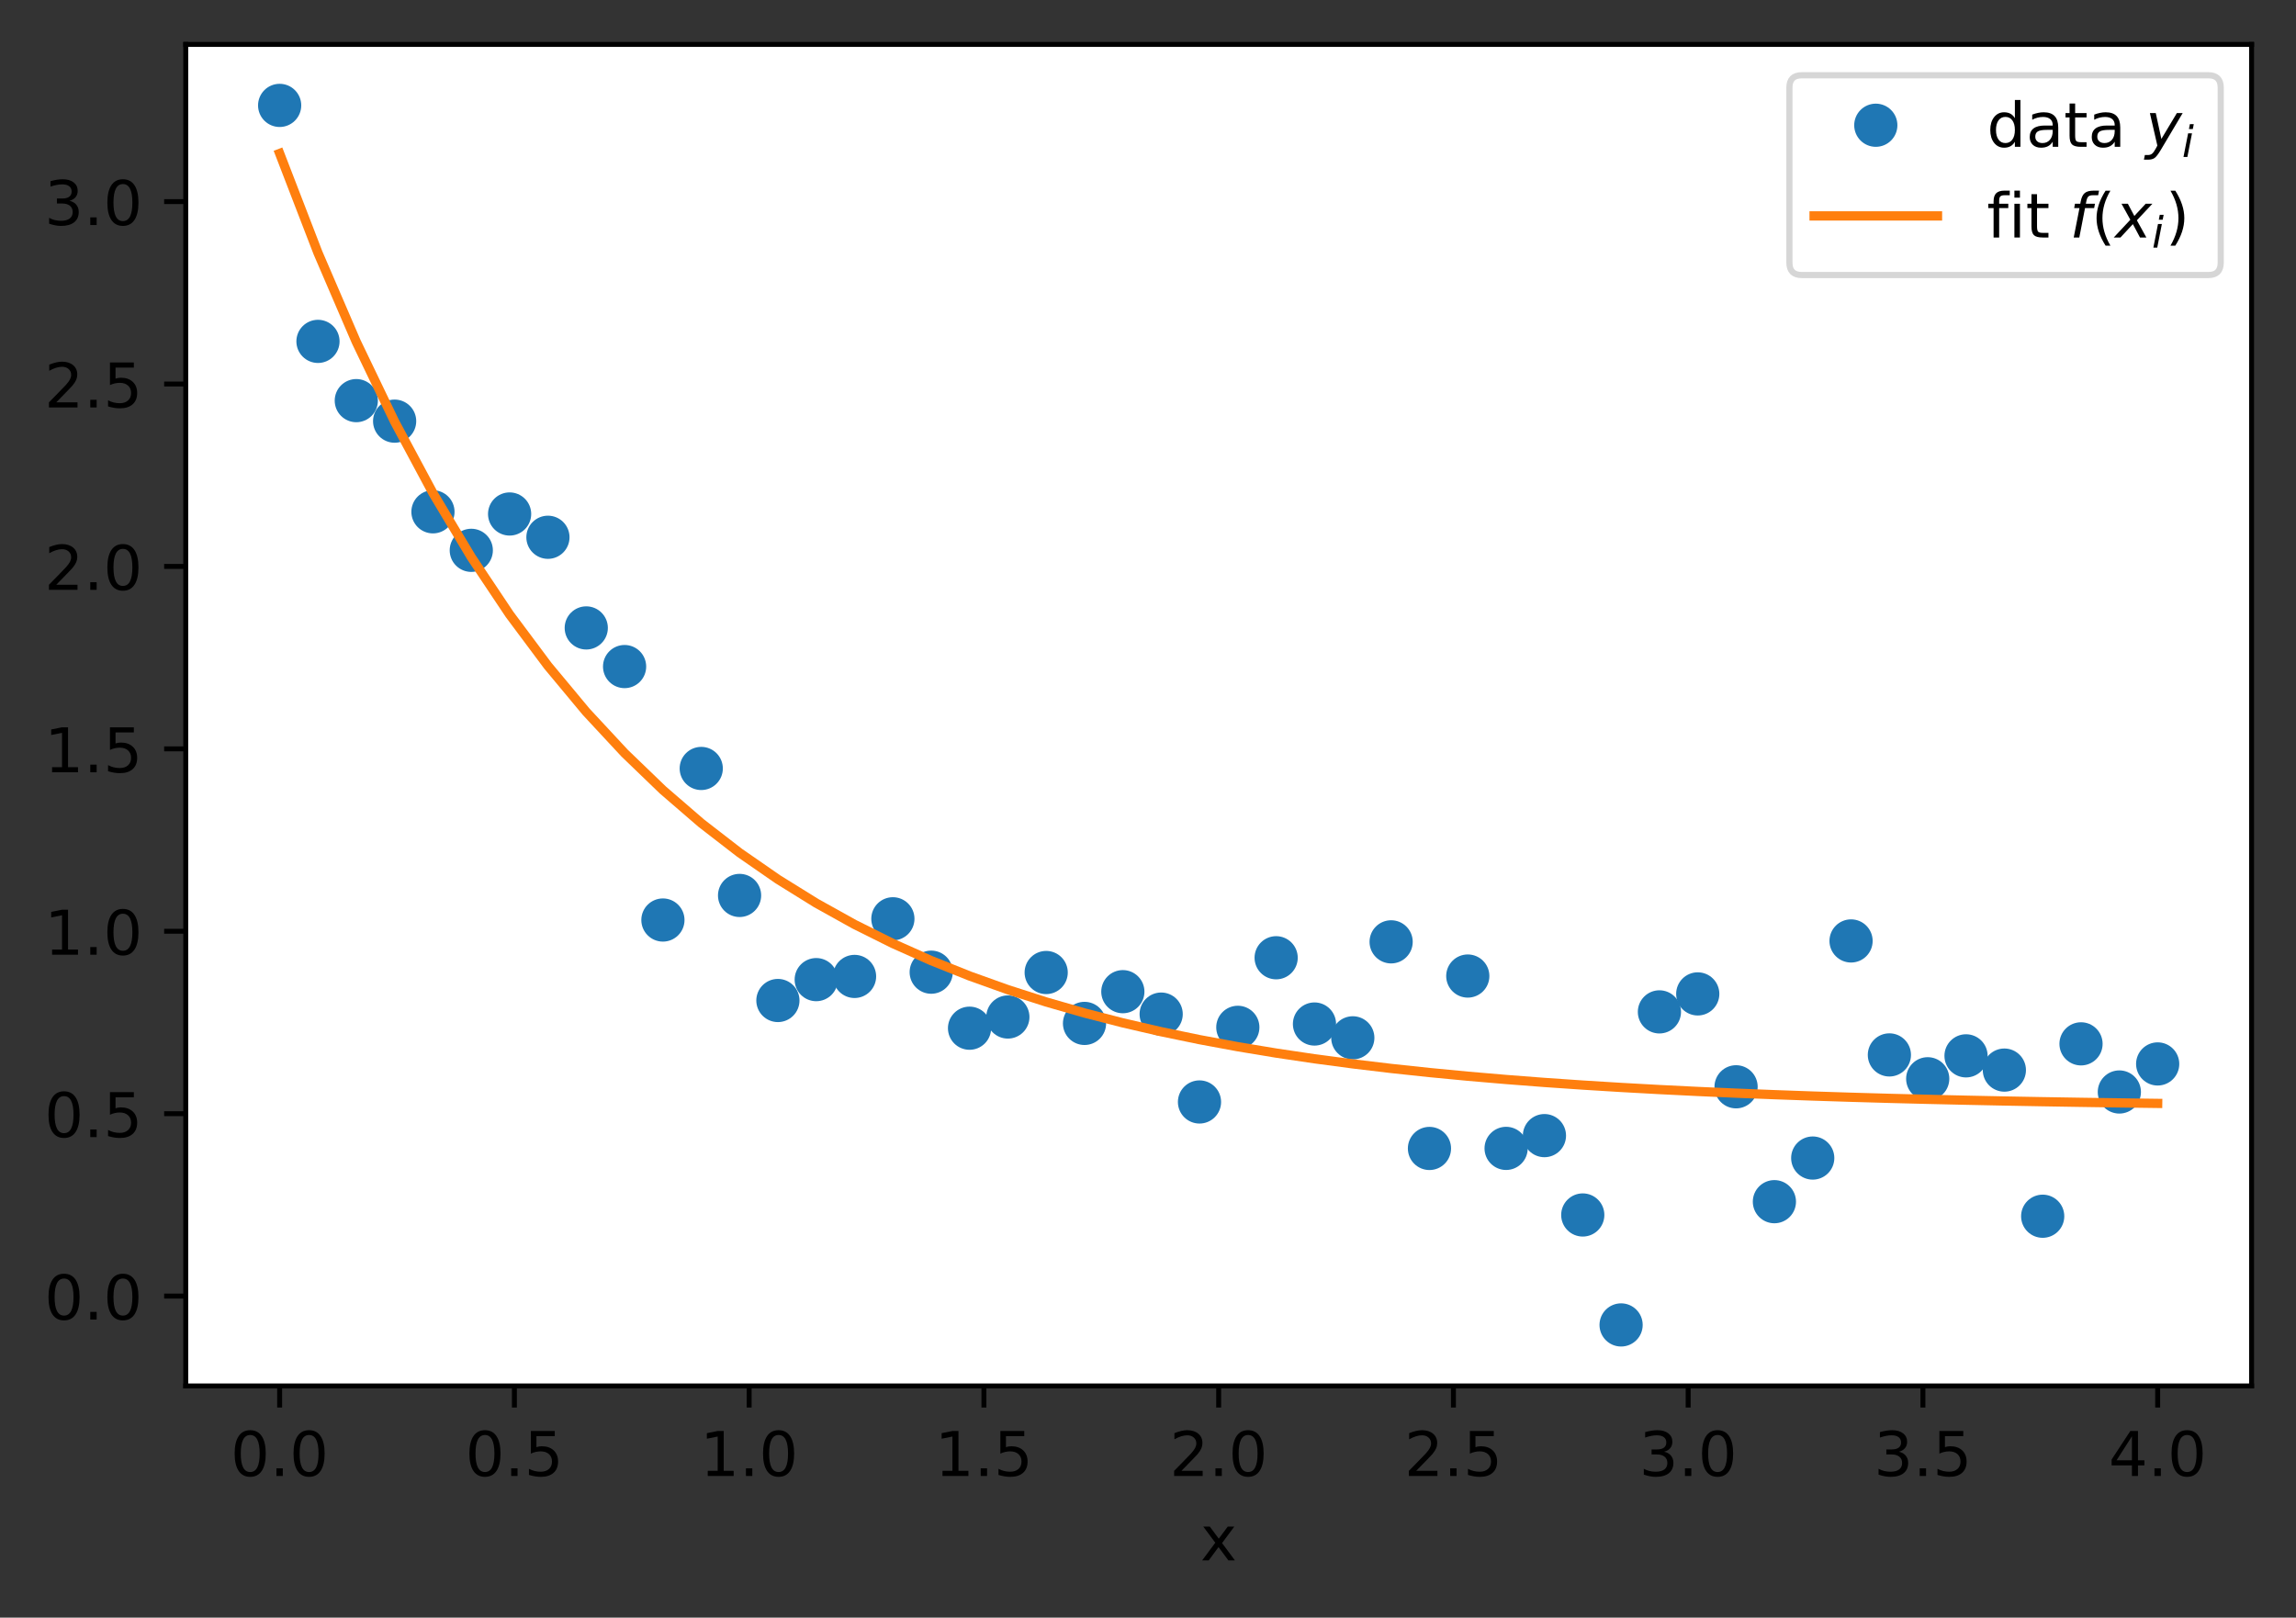 <?xml version="1.0" encoding="utf-8" standalone="no"?>
<!DOCTYPE svg PUBLIC "-//W3C//DTD SVG 1.1//EN"
  "http://www.w3.org/Graphics/SVG/1.1/DTD/svg11.dtd">
<!-- Created with matplotlib (https://matplotlib.org/) -->
<svg height="262.196pt" version="1.1" viewBox="0 0 372.103 262.196" width="372.103pt" xmlns="http://www.w3.org/2000/svg" xmlns:xlink="http://www.w3.org/1999/xlink">
 <rect x="0" y="0" width="372.103" height="262.196" fill="#333333" stroke="none"/>
 <defs>
  <style type="text/css">*{stroke-linecap:butt;stroke-linejoin:round;}</style>
 </defs>
 <g id="figure_1">
  <g id="patch_1">
   <path d="M 0 262.196 
L 372.103 262.196 
L 372.103 0 
L 0 0 
z
" style="fill:none;"/>
  </g>
  <g id="axes_1">
   <g id="patch_2">
    <path d="M 30.103 224.64 
L 364.903 224.64 
L 364.903 7.2 
L 30.103 7.2 
z
" style="fill:#ffffff;"/>
   </g>
   <g id="matplotlib.axis_1">
    <g id="xtick_1">
     <g id="line2d_1">
      <defs>
       <path d="M 0 0 
L 0 3.5 
" id="m88733369a2" style="stroke:#000000;stroke-width:0.8;"/>
      </defs>
      <g>
       <use style="stroke:#000000;stroke-width:0.8;" x="45.321" xlink:href="#m88733369a2" y="224.64"/>
      </g>
     </g>
     <g id="text_1">
      <!-- 0.0 -->
      <g transform="translate(37.37 239.238)scale(0.1 -0.1)">
       <defs>
        <path d="M 31.781 66.406 
Q 24.172 66.406 20.328 58.906 
Q 16.5 51.422 16.5 36.375 
Q 16.5 21.391 20.328 13.891 
Q 24.172 6.391 31.781 6.391 
Q 39.453 6.391 43.281 13.891 
Q 47.125 21.391 47.125 36.375 
Q 47.125 51.422 43.281 58.906 
Q 39.453 66.406 31.781 66.406 
z
M 31.781 74.219 
Q 44.047 74.219 50.516 64.516 
Q 56.984 54.828 56.984 36.375 
Q 56.984 17.969 50.516 8.266 
Q 44.047 -1.422 31.781 -1.422 
Q 19.531 -1.422 13.062 8.266 
Q 6.594 17.969 6.594 36.375 
Q 6.594 54.828 13.062 64.516 
Q 19.531 74.219 31.781 74.219 
z
" id="DejaVuSans-48"/>
        <path d="M 10.688 12.406 
L 21 12.406 
L 21 0 
L 10.688 0 
z
" id="DejaVuSans-46"/>
       </defs>
       <use xlink:href="#DejaVuSans-48"/>
       <use x="63.623" xlink:href="#DejaVuSans-46"/>
       <use x="95.41" xlink:href="#DejaVuSans-48"/>
      </g>
     </g>
    </g>
    <g id="xtick_2">
     <g id="line2d_2">
      <g>
       <use style="stroke:#000000;stroke-width:0.8;" x="83.367" xlink:href="#m88733369a2" y="224.64"/>
      </g>
     </g>
     <g id="text_2">
      <!-- 0.5 -->
      <g transform="translate(75.415 239.238)scale(0.1 -0.1)">
       <defs>
        <path d="M 10.797 72.906 
L 49.516 72.906 
L 49.516 64.594 
L 19.828 64.594 
L 19.828 46.734 
Q 21.969 47.469 24.109 47.828 
Q 26.266 48.188 28.422 48.188 
Q 40.625 48.188 47.75 41.5 
Q 54.891 34.812 54.891 23.391 
Q 54.891 11.625 47.562 5.094 
Q 40.234 -1.422 26.906 -1.422 
Q 22.312 -1.422 17.547 -0.641 
Q 12.797 0.141 7.719 1.703 
L 7.719 11.625 
Q 12.109 9.234 16.797 8.062 
Q 21.484 6.891 26.703 6.891 
Q 35.156 6.891 40.078 11.328 
Q 45.016 15.766 45.016 23.391 
Q 45.016 31 40.078 35.438 
Q 35.156 39.891 26.703 39.891 
Q 22.75 39.891 18.812 39.016 
Q 14.891 38.141 10.797 36.281 
z
" id="DejaVuSans-53"/>
       </defs>
       <use xlink:href="#DejaVuSans-48"/>
       <use x="63.623" xlink:href="#DejaVuSans-46"/>
       <use x="95.41" xlink:href="#DejaVuSans-53"/>
      </g>
     </g>
    </g>
    <g id="xtick_3">
     <g id="line2d_3">
      <g>
       <use style="stroke:#000000;stroke-width:0.8;" x="121.412" xlink:href="#m88733369a2" y="224.64"/>
      </g>
     </g>
     <g id="text_3">
      <!-- 1.0 -->
      <g transform="translate(113.461 239.238)scale(0.1 -0.1)">
       <defs>
        <path d="M 12.406 8.297 
L 28.516 8.297 
L 28.516 63.922 
L 10.984 60.406 
L 10.984 69.391 
L 28.422 72.906 
L 38.281 72.906 
L 38.281 8.297 
L 54.391 8.297 
L 54.391 0 
L 12.406 0 
z
" id="DejaVuSans-49"/>
       </defs>
       <use xlink:href="#DejaVuSans-49"/>
       <use x="63.623" xlink:href="#DejaVuSans-46"/>
       <use x="95.41" xlink:href="#DejaVuSans-48"/>
      </g>
     </g>
    </g>
    <g id="xtick_4">
     <g id="line2d_4">
      <g>
       <use style="stroke:#000000;stroke-width:0.8;" x="159.458" xlink:href="#m88733369a2" y="224.64"/>
      </g>
     </g>
     <g id="text_4">
      <!-- 1.5 -->
      <g transform="translate(151.506 239.238)scale(0.1 -0.1)">
       <use xlink:href="#DejaVuSans-49"/>
       <use x="63.623" xlink:href="#DejaVuSans-46"/>
       <use x="95.41" xlink:href="#DejaVuSans-53"/>
      </g>
     </g>
    </g>
    <g id="xtick_5">
     <g id="line2d_5">
      <g>
       <use style="stroke:#000000;stroke-width:0.8;" x="197.503" xlink:href="#m88733369a2" y="224.64"/>
      </g>
     </g>
     <g id="text_5">
      <!-- 2.0 -->
      <g transform="translate(189.552 239.238)scale(0.1 -0.1)">
       <defs>
        <path d="M 19.188 8.297 
L 53.609 8.297 
L 53.609 0 
L 7.328 0 
L 7.328 8.297 
Q 12.938 14.109 22.625 23.891 
Q 32.328 33.688 34.812 36.531 
Q 39.547 41.844 41.422 45.531 
Q 43.312 49.219 43.312 52.781 
Q 43.312 58.594 39.234 62.25 
Q 35.156 65.922 28.609 65.922 
Q 23.969 65.922 18.812 64.312 
Q 13.672 62.703 7.812 59.422 
L 7.812 69.391 
Q 13.766 71.781 18.938 73 
Q 24.125 74.219 28.422 74.219 
Q 39.75 74.219 46.484 68.547 
Q 53.219 62.891 53.219 53.422 
Q 53.219 48.922 51.531 44.891 
Q 49.859 40.875 45.406 35.406 
Q 44.188 33.984 37.641 27.219 
Q 31.109 20.453 19.188 8.297 
z
" id="DejaVuSans-50"/>
       </defs>
       <use xlink:href="#DejaVuSans-50"/>
       <use x="63.623" xlink:href="#DejaVuSans-46"/>
       <use x="95.41" xlink:href="#DejaVuSans-48"/>
      </g>
     </g>
    </g>
    <g id="xtick_6">
     <g id="line2d_6">
      <g>
       <use style="stroke:#000000;stroke-width:0.8;" x="235.549" xlink:href="#m88733369a2" y="224.64"/>
      </g>
     </g>
     <g id="text_6">
      <!-- 2.5 -->
      <g transform="translate(227.597 239.238)scale(0.1 -0.1)">
       <use xlink:href="#DejaVuSans-50"/>
       <use x="63.623" xlink:href="#DejaVuSans-46"/>
       <use x="95.41" xlink:href="#DejaVuSans-53"/>
      </g>
     </g>
    </g>
    <g id="xtick_7">
     <g id="line2d_7">
      <g>
       <use style="stroke:#000000;stroke-width:0.8;" x="273.594" xlink:href="#m88733369a2" y="224.64"/>
      </g>
     </g>
     <g id="text_7">
      <!-- 3.0 -->
      <g transform="translate(265.642 239.238)scale(0.1 -0.1)">
       <defs>
        <path d="M 40.578 39.312 
Q 47.656 37.797 51.625 33 
Q 55.609 28.219 55.609 21.188 
Q 55.609 10.406 48.188 4.484 
Q 40.766 -1.422 27.094 -1.422 
Q 22.516 -1.422 17.656 -0.516 
Q 12.797 0.391 7.625 2.203 
L 7.625 11.719 
Q 11.719 9.328 16.594 8.109 
Q 21.484 6.891 26.812 6.891 
Q 36.078 6.891 40.938 10.547 
Q 45.797 14.203 45.797 21.188 
Q 45.797 27.641 41.281 31.266 
Q 36.766 34.906 28.719 34.906 
L 20.219 34.906 
L 20.219 43.016 
L 29.109 43.016 
Q 36.375 43.016 40.234 45.922 
Q 44.094 48.828 44.094 54.297 
Q 44.094 59.906 40.109 62.906 
Q 36.141 65.922 28.719 65.922 
Q 24.656 65.922 20.016 65.031 
Q 15.375 64.156 9.812 62.312 
L 9.812 71.094 
Q 15.438 72.656 20.344 73.438 
Q 25.25 74.219 29.594 74.219 
Q 40.828 74.219 47.359 69.109 
Q 53.906 64.016 53.906 55.328 
Q 53.906 49.266 50.438 45.094 
Q 46.969 40.922 40.578 39.312 
z
" id="DejaVuSans-51"/>
       </defs>
       <use xlink:href="#DejaVuSans-51"/>
       <use x="63.623" xlink:href="#DejaVuSans-46"/>
       <use x="95.41" xlink:href="#DejaVuSans-48"/>
      </g>
     </g>
    </g>
    <g id="xtick_8">
     <g id="line2d_8">
      <g>
       <use style="stroke:#000000;stroke-width:0.8;" x="311.639" xlink:href="#m88733369a2" y="224.64"/>
      </g>
     </g>
     <g id="text_8">
      <!-- 3.5 -->
      <g transform="translate(303.688 239.238)scale(0.1 -0.1)">
       <use xlink:href="#DejaVuSans-51"/>
       <use x="63.623" xlink:href="#DejaVuSans-46"/>
       <use x="95.41" xlink:href="#DejaVuSans-53"/>
      </g>
     </g>
    </g>
    <g id="xtick_9">
     <g id="line2d_9">
      <g>
       <use style="stroke:#000000;stroke-width:0.8;" x="349.685" xlink:href="#m88733369a2" y="224.64"/>
      </g>
     </g>
     <g id="text_9">
      <!-- 4.0 -->
      <g transform="translate(341.733 239.238)scale(0.1 -0.1)">
       <defs>
        <path d="M 37.797 64.312 
L 12.891 25.391 
L 37.797 25.391 
z
M 35.203 72.906 
L 47.609 72.906 
L 47.609 25.391 
L 58.016 25.391 
L 58.016 17.188 
L 47.609 17.188 
L 47.609 0 
L 37.797 0 
L 37.797 17.188 
L 4.891 17.188 
L 4.891 26.703 
z
" id="DejaVuSans-52"/>
       </defs>
       <use xlink:href="#DejaVuSans-52"/>
       <use x="63.623" xlink:href="#DejaVuSans-46"/>
       <use x="95.41" xlink:href="#DejaVuSans-48"/>
      </g>
     </g>
    </g>
    <g id="text_10">
     <!-- x -->
     <g transform="translate(194.544 252.917)scale(0.1 -0.1)">
      <defs>
       <path d="M 54.891 54.688 
L 35.109 28.078 
L 55.906 0 
L 45.312 0 
L 29.391 21.484 
L 13.484 0 
L 2.875 0 
L 24.125 28.609 
L 4.688 54.688 
L 15.281 54.688 
L 29.781 35.203 
L 44.281 54.688 
z
" id="DejaVuSans-120"/>
      </defs>
      <use xlink:href="#DejaVuSans-120"/>
     </g>
    </g>
   </g>
   <g id="matplotlib.axis_2">
    <g id="ytick_1">
     <g id="line2d_10">
      <defs>
       <path d="M 0 0 
L -3.5 0 
" id="mac4094fc24" style="stroke:#000000;stroke-width:0.8;"/>
      </defs>
      <g>
       <use style="stroke:#000000;stroke-width:0.8;" x="30.103" xlink:href="#mac4094fc24" y="210.081"/>
      </g>
     </g>
     <g id="text_11">
      <!-- 0.0 -->
      <g transform="translate(7.2 213.88)scale(0.1 -0.1)">
       <use xlink:href="#DejaVuSans-48"/>
       <use x="63.623" xlink:href="#DejaVuSans-46"/>
       <use x="95.41" xlink:href="#DejaVuSans-48"/>
      </g>
     </g>
    </g>
    <g id="ytick_2">
     <g id="line2d_11">
      <g>
       <use style="stroke:#000000;stroke-width:0.8;" x="30.103" xlink:href="#mac4094fc24" y="180.513"/>
      </g>
     </g>
     <g id="text_12">
      <!-- 0.5 -->
      <g transform="translate(7.2 184.312)scale(0.1 -0.1)">
       <use xlink:href="#DejaVuSans-48"/>
       <use x="63.623" xlink:href="#DejaVuSans-46"/>
       <use x="95.41" xlink:href="#DejaVuSans-53"/>
      </g>
     </g>
    </g>
    <g id="ytick_3">
     <g id="line2d_12">
      <g>
       <use style="stroke:#000000;stroke-width:0.8;" x="30.103" xlink:href="#mac4094fc24" y="150.946"/>
      </g>
     </g>
     <g id="text_13">
      <!-- 1.0 -->
      <g transform="translate(7.2 154.745)scale(0.1 -0.1)">
       <use xlink:href="#DejaVuSans-49"/>
       <use x="63.623" xlink:href="#DejaVuSans-46"/>
       <use x="95.41" xlink:href="#DejaVuSans-48"/>
      </g>
     </g>
    </g>
    <g id="ytick_4">
     <g id="line2d_13">
      <g>
       <use style="stroke:#000000;stroke-width:0.8;" x="30.103" xlink:href="#mac4094fc24" y="121.379"/>
      </g>
     </g>
     <g id="text_14">
      <!-- 1.5 -->
      <g transform="translate(7.2 125.178)scale(0.1 -0.1)">
       <use xlink:href="#DejaVuSans-49"/>
       <use x="63.623" xlink:href="#DejaVuSans-46"/>
       <use x="95.41" xlink:href="#DejaVuSans-53"/>
      </g>
     </g>
    </g>
    <g id="ytick_5">
     <g id="line2d_14">
      <g>
       <use style="stroke:#000000;stroke-width:0.8;" x="30.103" xlink:href="#mac4094fc24" y="91.811"/>
      </g>
     </g>
     <g id="text_15">
      <!-- 2.0 -->
      <g transform="translate(7.2 95.61)scale(0.1 -0.1)">
       <use xlink:href="#DejaVuSans-50"/>
       <use x="63.623" xlink:href="#DejaVuSans-46"/>
       <use x="95.41" xlink:href="#DejaVuSans-48"/>
      </g>
     </g>
    </g>
    <g id="ytick_6">
     <g id="line2d_15">
      <g>
       <use style="stroke:#000000;stroke-width:0.8;" x="30.103" xlink:href="#mac4094fc24" y="62.244"/>
      </g>
     </g>
     <g id="text_16">
      <!-- 2.5 -->
      <g transform="translate(7.2 66.043)scale(0.1 -0.1)">
       <use xlink:href="#DejaVuSans-50"/>
       <use x="63.623" xlink:href="#DejaVuSans-46"/>
       <use x="95.41" xlink:href="#DejaVuSans-53"/>
      </g>
     </g>
    </g>
    <g id="ytick_7">
     <g id="line2d_16">
      <g>
       <use style="stroke:#000000;stroke-width:0.8;" x="30.103" xlink:href="#mac4094fc24" y="32.677"/>
      </g>
     </g>
     <g id="text_17">
      <!-- 3.0 -->
      <g transform="translate(7.2 36.476)scale(0.1 -0.1)">
       <use xlink:href="#DejaVuSans-51"/>
       <use x="63.623" xlink:href="#DejaVuSans-46"/>
       <use x="95.41" xlink:href="#DejaVuSans-48"/>
      </g>
     </g>
    </g>
   </g>
   <g id="line2d_17">
    <defs>
     <path d="M 0 3 
C 0.796 3 1.559 2.684 2.121 2.121 
C 2.684 1.559 3 0.796 3 0 
C 3 -0.796 2.684 -1.559 2.121 -2.121 
C 1.559 -2.684 0.796 -3 0 -3 
C -0.796 -3 -1.559 -2.684 -2.121 -2.121 
C -2.684 -1.559 -3 -0.796 -3 0 
C -3 0.796 -2.684 1.559 -2.121 2.121 
C -1.559 2.684 -0.796 3 0 3 
z
" id="m7f82e4e196" style="stroke:#1f77b4;"/>
    </defs>
    <g clip-path="url(#pa643ac769b)">
     <use style="fill:#1f77b4;stroke:#1f77b4;" x="45.321" xlink:href="#m7f82e4e196" y="17.084"/>
     <use style="fill:#1f77b4;stroke:#1f77b4;" x="51.533" xlink:href="#m7f82e4e196" y="55.334"/>
     <use style="fill:#1f77b4;stroke:#1f77b4;" x="57.744" xlink:href="#m7f82e4e196" y="64.936"/>
     <use style="fill:#1f77b4;stroke:#1f77b4;" x="63.956" xlink:href="#m7f82e4e196" y="68.264"/>
     <use style="fill:#1f77b4;stroke:#1f77b4;" x="70.167" xlink:href="#m7f82e4e196" y="82.958"/>
     <use style="fill:#1f77b4;stroke:#1f77b4;" x="76.379" xlink:href="#m7f82e4e196" y="89.202"/>
     <use style="fill:#1f77b4;stroke:#1f77b4;" x="82.59" xlink:href="#m7f82e4e196" y="83.311"/>
     <use style="fill:#1f77b4;stroke:#1f77b4;" x="88.802" xlink:href="#m7f82e4e196" y="87.085"/>
     <use style="fill:#1f77b4;stroke:#1f77b4;" x="95.013" xlink:href="#m7f82e4e196" y="101.779"/>
     <use style="fill:#1f77b4;stroke:#1f77b4;" x="101.225" xlink:href="#m7f82e4e196" y="108.042"/>
     <use style="fill:#1f77b4;stroke:#1f77b4;" x="107.436" xlink:href="#m7f82e4e196" y="149.124"/>
     <use style="fill:#1f77b4;stroke:#1f77b4;" x="113.648" xlink:href="#m7f82e4e196" y="124.558"/>
     <use style="fill:#1f77b4;stroke:#1f77b4;" x="119.859" xlink:href="#m7f82e4e196" y="145.14"/>
     <use style="fill:#1f77b4;stroke:#1f77b4;" x="126.071" xlink:href="#m7f82e4e196" y="162.169"/>
     <use style="fill:#1f77b4;stroke:#1f77b4;" x="132.282" xlink:href="#m7f82e4e196" y="158.785"/>
     <use style="fill:#1f77b4;stroke:#1f77b4;" x="138.494" xlink:href="#m7f82e4e196" y="158.267"/>
     <use style="fill:#1f77b4;stroke:#1f77b4;" x="144.705" xlink:href="#m7f82e4e196" y="148.924"/>
     <use style="fill:#1f77b4;stroke:#1f77b4;" x="150.917" xlink:href="#m7f82e4e196" y="157.578"/>
     <use style="fill:#1f77b4;stroke:#1f77b4;" x="157.128" xlink:href="#m7f82e4e196" y="166.66"/>
     <use style="fill:#1f77b4;stroke:#1f77b4;" x="163.34" xlink:href="#m7f82e4e196" y="164.844"/>
     <use style="fill:#1f77b4;stroke:#1f77b4;" x="169.551" xlink:href="#m7f82e4e196" y="157.632"/>
     <use style="fill:#1f77b4;stroke:#1f77b4;" x="175.763" xlink:href="#m7f82e4e196" y="165.883"/>
     <use style="fill:#1f77b4;stroke:#1f77b4;" x="181.974" xlink:href="#m7f82e4e196" y="160.738"/>
     <use style="fill:#1f77b4;stroke:#1f77b4;" x="188.186" xlink:href="#m7f82e4e196" y="164.373"/>
     <use style="fill:#1f77b4;stroke:#1f77b4;" x="194.397" xlink:href="#m7f82e4e196" y="178.615"/>
     <use style="fill:#1f77b4;stroke:#1f77b4;" x="200.609" xlink:href="#m7f82e4e196" y="166.518"/>
     <use style="fill:#1f77b4;stroke:#1f77b4;" x="206.82" xlink:href="#m7f82e4e196" y="155.24"/>
     <use style="fill:#1f77b4;stroke:#1f77b4;" x="213.032" xlink:href="#m7f82e4e196" y="165.98"/>
     <use style="fill:#1f77b4;stroke:#1f77b4;" x="219.243" xlink:href="#m7f82e4e196" y="168.219"/>
     <use style="fill:#1f77b4;stroke:#1f77b4;" x="225.455" xlink:href="#m7f82e4e196" y="152.661"/>
     <use style="fill:#1f77b4;stroke:#1f77b4;" x="231.666" xlink:href="#m7f82e4e196" y="186.15"/>
     <use style="fill:#1f77b4;stroke:#1f77b4;" x="237.878" xlink:href="#m7f82e4e196" y="158.204"/>
     <use style="fill:#1f77b4;stroke:#1f77b4;" x="244.089" xlink:href="#m7f82e4e196" y="186.14"/>
     <use style="fill:#1f77b4;stroke:#1f77b4;" x="250.301" xlink:href="#m7f82e4e196" y="184.07"/>
     <use style="fill:#1f77b4;stroke:#1f77b4;" x="256.512" xlink:href="#m7f82e4e196" y="196.932"/>
     <use style="fill:#1f77b4;stroke:#1f77b4;" x="262.724" xlink:href="#m7f82e4e196" y="214.756"/>
     <use style="fill:#1f77b4;stroke:#1f77b4;" x="268.935" xlink:href="#m7f82e4e196" y="164.013"/>
     <use style="fill:#1f77b4;stroke:#1f77b4;" x="275.147" xlink:href="#m7f82e4e196" y="161.099"/>
     <use style="fill:#1f77b4;stroke:#1f77b4;" x="281.358" xlink:href="#m7f82e4e196" y="176.156"/>
     <use style="fill:#1f77b4;stroke:#1f77b4;" x="287.57" xlink:href="#m7f82e4e196" y="194.778"/>
     <use style="fill:#1f77b4;stroke:#1f77b4;" x="293.781" xlink:href="#m7f82e4e196" y="187.705"/>
     <use style="fill:#1f77b4;stroke:#1f77b4;" x="299.993" xlink:href="#m7f82e4e196" y="152.515"/>
     <use style="fill:#1f77b4;stroke:#1f77b4;" x="306.204" xlink:href="#m7f82e4e196" y="170.989"/>
     <use style="fill:#1f77b4;stroke:#1f77b4;" x="312.416" xlink:href="#m7f82e4e196" y="174.855"/>
     <use style="fill:#1f77b4;stroke:#1f77b4;" x="318.627" xlink:href="#m7f82e4e196" y="171.14"/>
     <use style="fill:#1f77b4;stroke:#1f77b4;" x="324.839" xlink:href="#m7f82e4e196" y="173.449"/>
     <use style="fill:#1f77b4;stroke:#1f77b4;" x="331.05" xlink:href="#m7f82e4e196" y="197.136"/>
     <use style="fill:#1f77b4;stroke:#1f77b4;" x="337.262" xlink:href="#m7f82e4e196" y="169.195"/>
     <use style="fill:#1f77b4;stroke:#1f77b4;" x="343.473" xlink:href="#m7f82e4e196" y="176.997"/>
     <use style="fill:#1f77b4;stroke:#1f77b4;" x="349.685" xlink:href="#m7f82e4e196" y="172.451"/>
    </g>
   </g>
   <g id="line2d_18">
    <path clip-path="url(#pa643ac769b)" d="M 45.321 24.874 
L 51.533 40.984 
L 57.744 55.416 
L 63.956 68.345 
L 70.167 79.928 
L 76.379 90.304 
L 82.59 99.599 
L 88.802 107.927 
L 95.013 115.387 
L 101.225 122.07 
L 107.436 128.057 
L 113.648 133.42 
L 119.859 138.225 
L 126.071 142.53 
L 132.282 146.386 
L 138.494 149.84 
L 144.705 152.935 
L 150.917 155.707 
L 157.128 158.191 
L 163.34 160.416 
L 169.551 162.409 
L 175.763 164.195 
L 181.974 165.795 
L 188.186 167.228 
L 194.397 168.512 
L 200.609 169.662 
L 206.82 170.692 
L 213.032 171.615 
L 219.243 172.442 
L 225.455 173.183 
L 231.666 173.846 
L 237.878 174.441 
L 244.089 174.973 
L 250.301 175.451 
L 256.512 175.878 
L 262.724 176.261 
L 268.935 176.604 
L 275.147 176.911 
L 281.358 177.187 
L 287.57 177.433 
L 293.781 177.654 
L 299.993 177.852 
L 306.204 178.029 
L 312.416 178.188 
L 318.627 178.33 
L 324.839 178.458 
L 331.05 178.572 
L 337.262 178.674 
L 343.473 178.766 
L 349.685 178.848 
" style="fill:none;stroke:#ff7f0e;stroke-linecap:square;stroke-width:1.5;"/>
   </g>
   <g id="patch_3">
    <path d="M 30.103 224.64 
L 30.103 7.2 
" style="fill:none;stroke:#000000;stroke-linecap:square;stroke-linejoin:miter;stroke-width:0.8;"/>
   </g>
   <g id="patch_4">
    <path d="M 364.903 224.64 
L 364.903 7.2 
" style="fill:none;stroke:#000000;stroke-linecap:square;stroke-linejoin:miter;stroke-width:0.8;"/>
   </g>
   <g id="patch_5">
    <path d="M 30.103 224.64 
L 364.903 224.64 
" style="fill:none;stroke:#000000;stroke-linecap:square;stroke-linejoin:miter;stroke-width:0.8;"/>
   </g>
   <g id="patch_6">
    <path d="M 30.103 7.2 
L 364.903 7.2 
" style="fill:none;stroke:#000000;stroke-linecap:square;stroke-linejoin:miter;stroke-width:0.8;"/>
   </g>
   <g id="legend_1">
    <g id="patch_7">
     <path d="M 292.003 44.578 
L 357.903 44.578 
Q 359.903 44.578 359.903 42.578 
L 359.903 14.2 
Q 359.903 12.2 357.903 12.2 
L 292.003 12.2 
Q 290.003 12.2 290.003 14.2 
L 290.003 42.578 
Q 290.003 44.578 292.003 44.578 
z
" style="fill:#ffffff;opacity:0.8;stroke:#cccccc;stroke-linejoin:miter;"/>
    </g>
    <g id="line2d_19"/>
    <g id="line2d_20">
     <g>
      <use style="fill:#1f77b4;stroke:#1f77b4;" x="304.003" xlink:href="#m7f82e4e196" y="20.3"/>
     </g>
    </g>
    <g id="text_18">
     <!-- data $y_i$ -->
     <g transform="translate(322.003 23.8)scale(0.1 -0.1)">
      <defs>
       <path d="M 45.406 46.391 
L 45.406 75.984 
L 54.391 75.984 
L 54.391 0 
L 45.406 0 
L 45.406 8.203 
Q 42.578 3.328 38.25 0.953 
Q 33.938 -1.422 27.875 -1.422 
Q 17.969 -1.422 11.734 6.484 
Q 5.516 14.406 5.516 27.297 
Q 5.516 40.188 11.734 48.094 
Q 17.969 56 27.875 56 
Q 33.938 56 38.25 53.625 
Q 42.578 51.266 45.406 46.391 
z
M 14.797 27.297 
Q 14.797 17.391 18.875 11.75 
Q 22.953 6.109 30.078 6.109 
Q 37.203 6.109 41.297 11.75 
Q 45.406 17.391 45.406 27.297 
Q 45.406 37.203 41.297 42.844 
Q 37.203 48.484 30.078 48.484 
Q 22.953 48.484 18.875 42.844 
Q 14.797 37.203 14.797 27.297 
z
" id="DejaVuSans-100"/>
       <path d="M 34.281 27.484 
Q 23.391 27.484 19.188 25 
Q 14.984 22.516 14.984 16.5 
Q 14.984 11.719 18.141 8.906 
Q 21.297 6.109 26.703 6.109 
Q 34.188 6.109 38.703 11.406 
Q 43.219 16.703 43.219 25.484 
L 43.219 27.484 
z
M 52.203 31.203 
L 52.203 0 
L 43.219 0 
L 43.219 8.297 
Q 40.141 3.328 35.547 0.953 
Q 30.953 -1.422 24.312 -1.422 
Q 15.922 -1.422 10.953 3.297 
Q 6 8.016 6 15.922 
Q 6 25.141 12.172 29.828 
Q 18.359 34.516 30.609 34.516 
L 43.219 34.516 
L 43.219 35.406 
Q 43.219 41.609 39.141 45 
Q 35.062 48.391 27.688 48.391 
Q 23 48.391 18.547 47.266 
Q 14.109 46.141 10.016 43.891 
L 10.016 52.203 
Q 14.938 54.109 19.578 55.047 
Q 24.219 56 28.609 56 
Q 40.484 56 46.344 49.844 
Q 52.203 43.703 52.203 31.203 
z
" id="DejaVuSans-97"/>
       <path d="M 18.312 70.219 
L 18.312 54.688 
L 36.812 54.688 
L 36.812 47.703 
L 18.312 47.703 
L 18.312 18.016 
Q 18.312 11.328 20.141 9.422 
Q 21.969 7.516 27.594 7.516 
L 36.812 7.516 
L 36.812 0 
L 27.594 0 
Q 17.188 0 13.234 3.875 
Q 9.281 7.766 9.281 18.016 
L 9.281 47.703 
L 2.688 47.703 
L 2.688 54.688 
L 9.281 54.688 
L 9.281 70.219 
z
" id="DejaVuSans-116"/>
       <path id="DejaVuSans-32"/>
       <path d="M 24.812 -5.078 
Q 18.562 -15.578 14.625 -18.188 
Q 10.688 -20.797 4.594 -20.797 
L -2.484 -20.797 
L -0.984 -13.281 
L 4.203 -13.281 
Q 7.953 -13.281 10.594 -11.234 
Q 13.234 -9.188 16.5 -3.219 
L 19.281 2 
L 7.172 54.688 
L 16.703 54.688 
L 25.781 12.797 
L 50.875 54.688 
L 60.297 54.688 
z
" id="DejaVuSans-Oblique-121"/>
       <path d="M 18.312 75.984 
L 27.297 75.984 
L 25.094 64.594 
L 16.109 64.594 
z
M 14.203 54.688 
L 23.188 54.688 
L 12.5 0 
L 3.516 0 
z
" id="DejaVuSans-Oblique-105"/>
      </defs>
      <use transform="translate(0 0.016)" xlink:href="#DejaVuSans-100"/>
      <use transform="translate(63.477 0.016)" xlink:href="#DejaVuSans-97"/>
      <use transform="translate(124.756 0.016)" xlink:href="#DejaVuSans-116"/>
      <use transform="translate(163.965 0.016)" xlink:href="#DejaVuSans-97"/>
      <use transform="translate(225.244 0.016)" xlink:href="#DejaVuSans-32"/>
      <use transform="translate(257.031 0.016)" xlink:href="#DejaVuSans-Oblique-121"/>
      <use transform="translate(316.211 -16.391)scale(0.7)" xlink:href="#DejaVuSans-Oblique-105"/>
     </g>
    </g>
    <g id="line2d_21">
     <path d="M 294.003 34.998 
L 314.003 34.998 
" style="fill:none;stroke:#ff7f0e;stroke-linecap:square;stroke-width:1.5;"/>
    </g>
    <g id="line2d_22"/>
    <g id="text_19">
     <!-- fit $f(x_i)$ -->
     <g transform="translate(322.003 38.498)scale(0.1 -0.1)">
      <defs>
       <path d="M 37.109 75.984 
L 37.109 68.5 
L 28.516 68.5 
Q 23.688 68.5 21.797 66.547 
Q 19.922 64.594 19.922 59.516 
L 19.922 54.688 
L 34.719 54.688 
L 34.719 47.703 
L 19.922 47.703 
L 19.922 0 
L 10.891 0 
L 10.891 47.703 
L 2.297 47.703 
L 2.297 54.688 
L 10.891 54.688 
L 10.891 58.5 
Q 10.891 67.625 15.141 71.797 
Q 19.391 75.984 28.609 75.984 
z
" id="DejaVuSans-102"/>
       <path d="M 9.422 54.688 
L 18.406 54.688 
L 18.406 0 
L 9.422 0 
z
M 9.422 75.984 
L 18.406 75.984 
L 18.406 64.594 
L 9.422 64.594 
z
" id="DejaVuSans-105"/>
       <path d="M 47.797 75.984 
L 46.391 68.5 
L 37.797 68.5 
Q 32.906 68.5 30.688 66.578 
Q 28.469 64.656 27.391 59.516 
L 26.422 54.688 
L 41.219 54.688 
L 39.891 47.703 
L 25.094 47.703 
L 15.828 0 
L 6.781 0 
L 16.109 47.703 
L 7.516 47.703 
L 8.797 54.688 
L 17.391 54.688 
L 18.109 58.5 
Q 19.969 68.172 24.625 72.078 
Q 29.297 75.984 39.312 75.984 
z
" id="DejaVuSans-Oblique-102"/>
       <path d="M 31 75.875 
Q 24.469 64.656 21.281 53.656 
Q 18.109 42.672 18.109 31.391 
Q 18.109 20.125 21.312 9.062 
Q 24.516 -2 31 -13.188 
L 23.188 -13.188 
Q 15.875 -1.703 12.234 9.375 
Q 8.594 20.453 8.594 31.391 
Q 8.594 42.281 12.203 53.312 
Q 15.828 64.359 23.188 75.875 
z
" id="DejaVuSans-40"/>
       <path d="M 60.016 54.688 
L 34.906 27.875 
L 50.297 0 
L 39.984 0 
L 28.422 21.688 
L 8.297 0 
L -2.594 0 
L 24.312 28.812 
L 10.016 54.688 
L 20.312 54.688 
L 30.812 34.906 
L 49.125 54.688 
z
" id="DejaVuSans-Oblique-120"/>
       <path d="M 8.016 75.875 
L 15.828 75.875 
Q 23.141 64.359 26.781 53.312 
Q 30.422 42.281 30.422 31.391 
Q 30.422 20.453 26.781 9.375 
Q 23.141 -1.703 15.828 -13.188 
L 8.016 -13.188 
Q 14.5 -2 17.703 9.062 
Q 20.906 20.125 20.906 31.391 
Q 20.906 42.672 17.703 53.656 
Q 14.5 64.656 8.016 75.875 
z
" id="DejaVuSans-41"/>
      </defs>
      <use transform="translate(0 0.016)" xlink:href="#DejaVuSans-102"/>
      <use transform="translate(35.205 0.016)" xlink:href="#DejaVuSans-105"/>
      <use transform="translate(62.988 0.016)" xlink:href="#DejaVuSans-116"/>
      <use transform="translate(102.197 0.016)" xlink:href="#DejaVuSans-32"/>
      <use transform="translate(133.984 0.016)" xlink:href="#DejaVuSans-Oblique-102"/>
      <use transform="translate(169.189 0.016)" xlink:href="#DejaVuSans-40"/>
      <use transform="translate(208.203 0.016)" xlink:href="#DejaVuSans-Oblique-120"/>
      <use transform="translate(267.383 -16.391)scale(0.7)" xlink:href="#DejaVuSans-Oblique-105"/>
      <use transform="translate(289.565 0.016)" xlink:href="#DejaVuSans-41"/>
     </g>
    </g>
   </g>
  </g>
 </g>
 <defs>
  <clipPath id="pa643ac769b">
   <rect height="217.44" width="334.8" x="30.103" y="7.2"/>
  </clipPath>
 </defs>
</svg>

